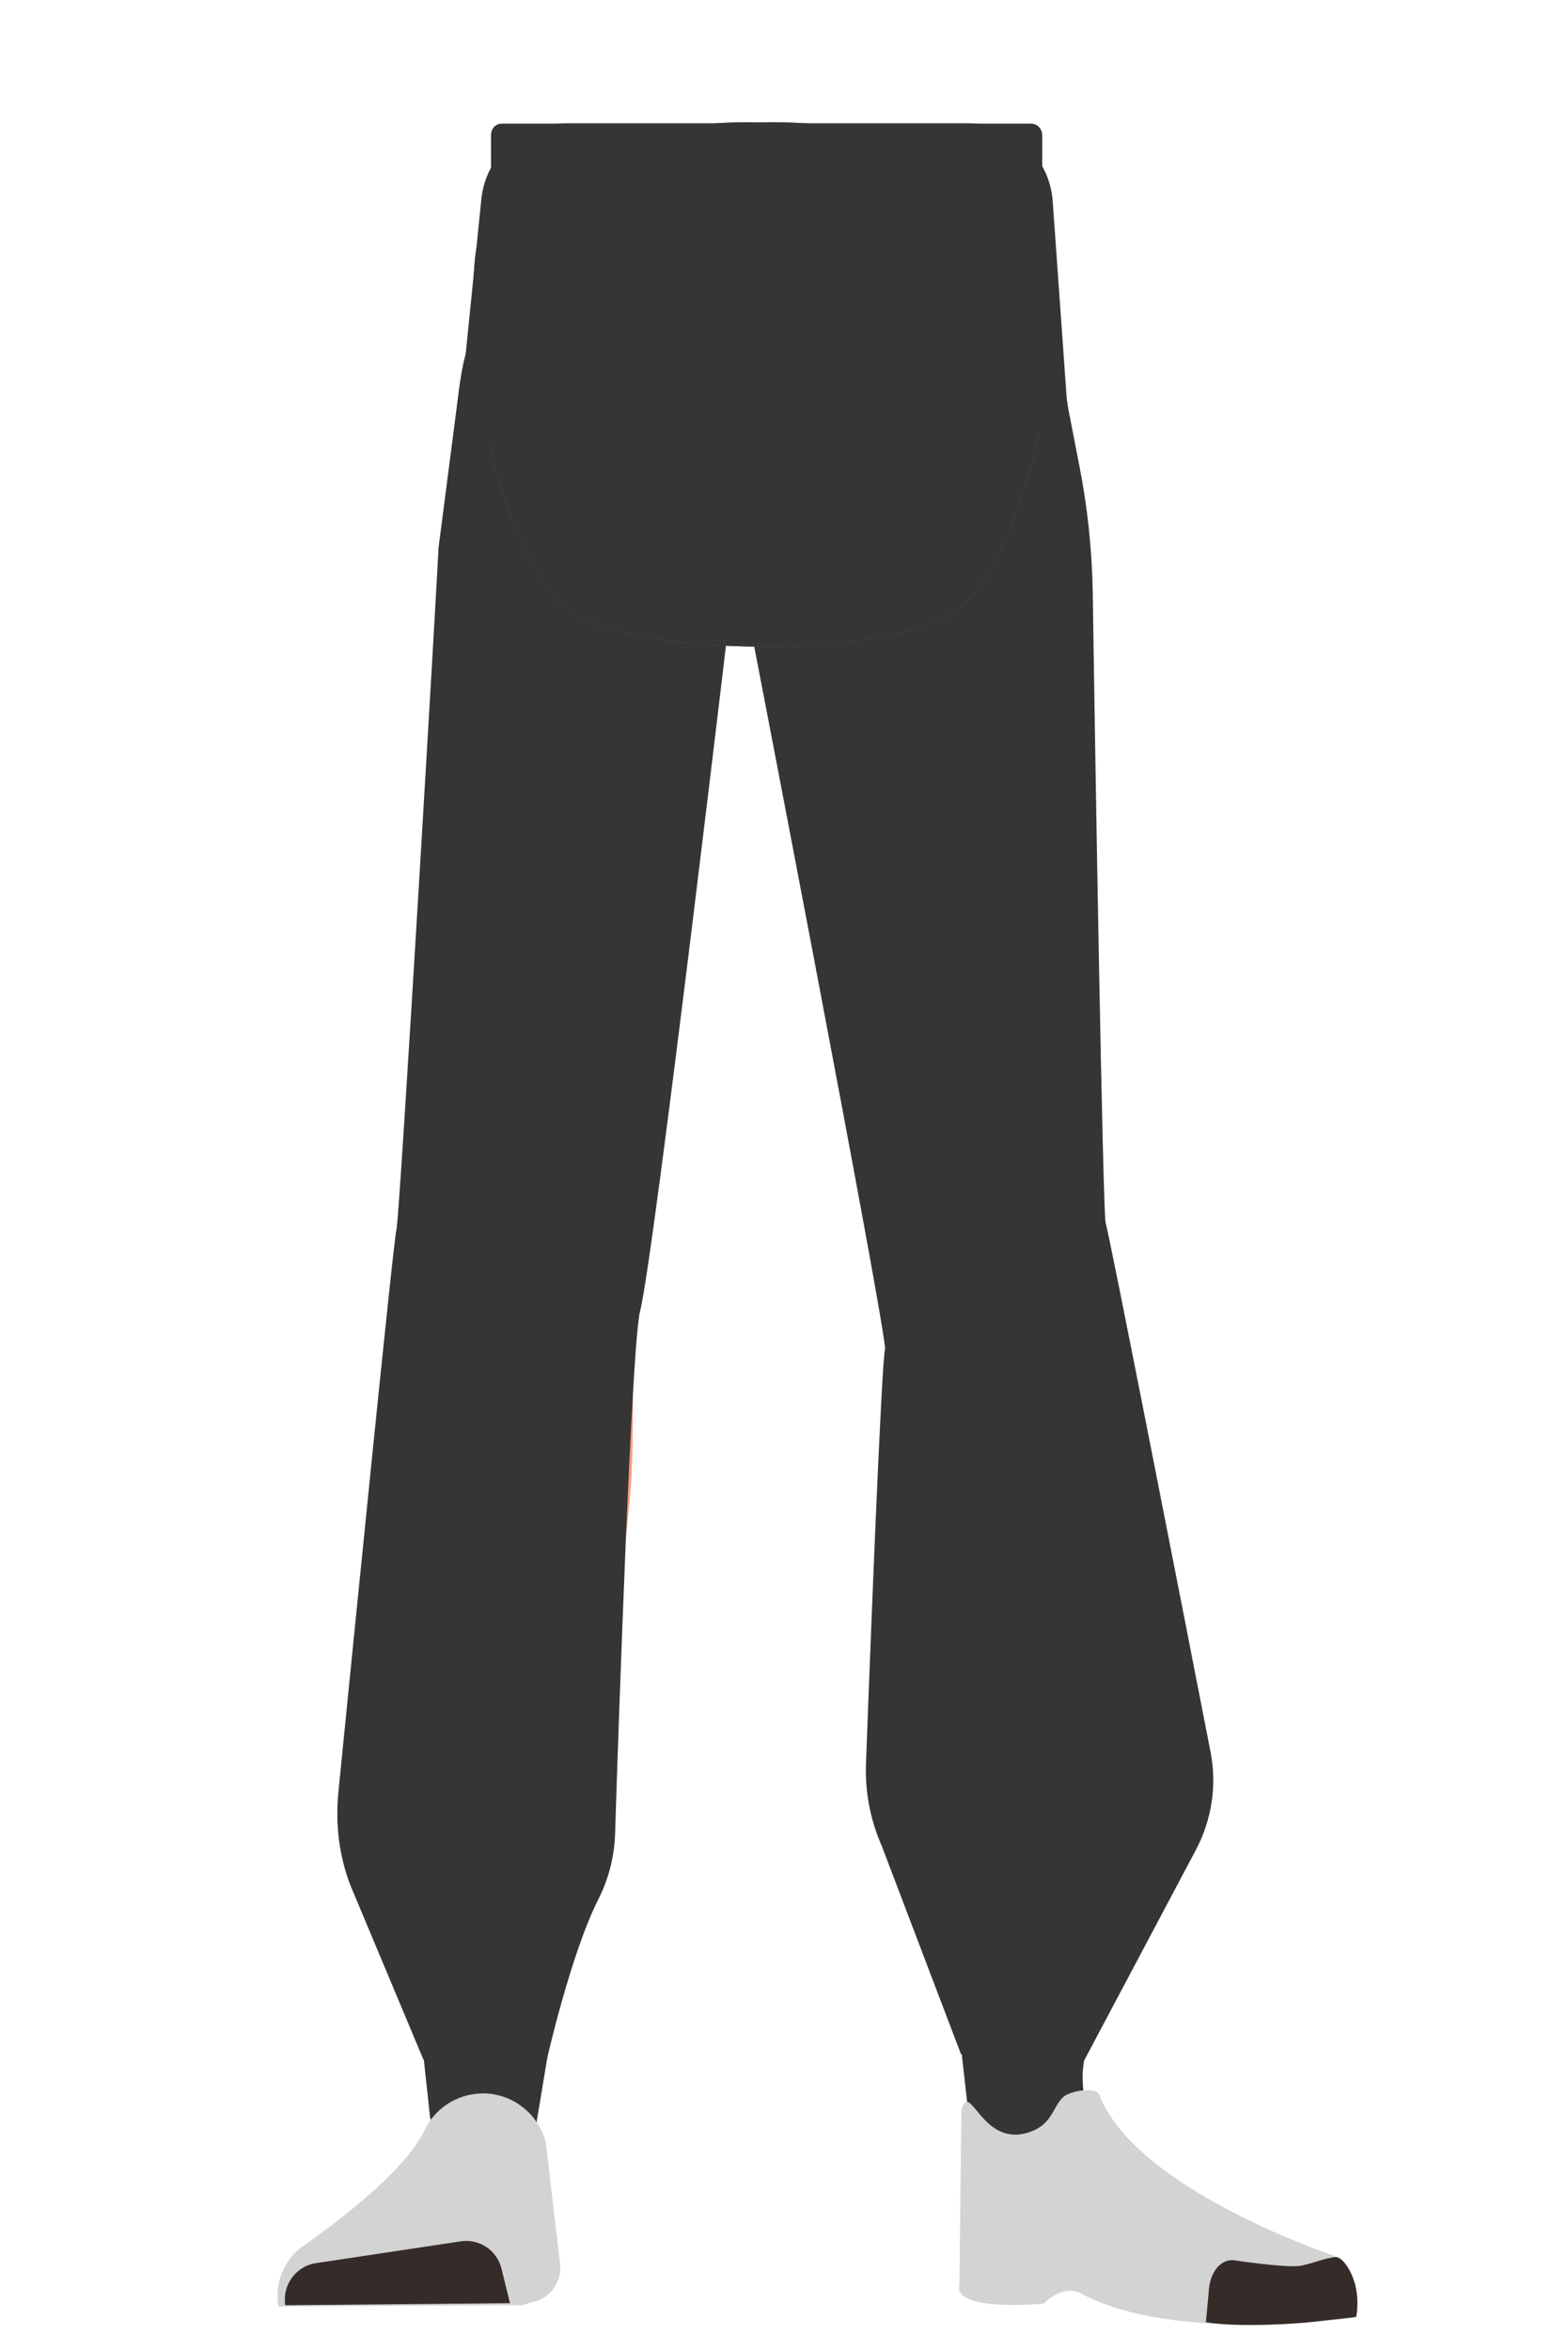 <?xml version="1.0" encoding="utf-8"?>
<!-- Generator: Adobe Illustrator 26.0.3, SVG Export Plug-In . SVG Version: 6.00 Build 0)  -->
<svg version="1.1" id="Calque_1" xmlns="http://www.w3.org/2000/svg" xmlns:xlink="http://www.w3.org/1999/xlink" x="0px" y="0px"
	 viewBox="0 0 388 581.4" style="enable-background:new 0 0 388 581.4;" xml:space="preserve">
<style type="text/css">
	.st0{fill:#FA9980;}
	.st1{fill:#353535;}
	.st2{fill:#547687;}
	.st3{fill:#352B28;}
	.st4{fill:#D3D3D3;}
</style>
<path class="st0" d="M129.6,264.5c-13.9-0.2-22.3,6.7-24.9,18.2c0,0-7.1,55.4-8.3,77c-1.9,34.7,2.5,101.6,7.2,136
	c1,7.5,3,30.3,3,30.3c0.6,6.8,6.4,12,13.2,11.9l0,0c6.7-0.1,12.2-5.2,12.9-11.8c0,0,2.2-26.1,3.5-34.8c4.6-31.3,18-93.5,20-125.1
	c1.2-19-0.4-77.5-0.4-77.5C155.1,269.3,141.6,265.1,129.6,264.5L129.6,264.5z"/>
<path class="st0" d="M245.5,264.5c12.4-0.2,19.9,6.7,22.2,18.2c0,0,14.4,53.4,15.5,75c1.7,34.7-10.2,103.6-14.5,138
	c-0.9,7.5-2.7,30.3-2.7,30.3c-0.6,6.8-5.7,11.9-11.8,11.8l0,0c-6-0.1-10.9-5.2-11.5-11.8c0,0-2-26.1-3.1-34.8
	c-4.1-31.3-16.1-93.5-17.9-125.1c-1.1-19,0.4-77.5,0.4-77.5C222.8,269.3,234.8,265,245.5,264.5L245.5,264.5z"/>
<path class="st1" d="M108.5,135.6c0,2.6-9.6,166-10.4,168.6c-0.7,2.2-10.9,104.4-14.4,139.5c-0.7,7.7,0.2,15.4,3,22.7l18.1,43.2
	h30.5c0,0,5.9-26.1,12.7-39.6c2.6-5.1,4-10.6,4.2-16.2c0.9-28.7,4.1-121.4,6.2-129.5c3.4-13,22.8-177.7,22.8-177.7V74.9l-48.3-0.3
	c-16.1-0.1-18,10.5-19.8,25.5L108.5,135.6z"/>
<path class="st1" d="M267.1,115.3c2,10.2,3.1,20.6,3.3,31c0.6,41.9,2.5,154.1,3.2,156.3c0.8,2.2,19.3,96.7,26,131.1
	c1.5,8.1,0.3,16.4-3.7,24l-27.7,52.2l-30.4-1.7l-19.6-51.5c-2.9-6.6-4.2-13.6-3.9-20.6c1-27.7,3.9-100.5,4.7-102.2
	c0.9-2-35.5-190.2-35.5-190.2V75.2l52.8-0.3c17.4-0.1,26.1,11,28,26L267.1,115.3z"/>
<path class="st2" d="M227.1,35.7c16.2,5.6,23.2,10.3,27.1,17.6c3.2,6,6.1,19.6,6.3,26.5c0.5,16-7.8,56.3-22,69.9
	c-14.5,13.7-84.9,13.7-99.4,0c-14.2-13.4-22.5-53.7-22-69.9c0.3-6.9-0.2-8.6,0.4-15.4c1.4-16.9,16.9-23.2,33-28.7
	c18.5-6.4,37.3-5.4,37.3-5.4S208.5,29.3,227.1,35.7z"/>
<path class="st3" d="M268.1,509.6c-3.5,33.8,37.3,41,37.3,41c4.2,3.8-68.4,17.2-67.7,13.2c0,0,5-51.8,3.5-65.1
	C240.1,489.3,270.2,489.8,268.1,509.6z"/>
<path class="st1" d="M145.8,446.7l-13.2,79.4c-0.2,1.5-1.6,2.5-3,2.3l-20.7-2.3c-1.3-0.1-2.3-1.2-2.5-2.5l-8.7-80.2
	c-0.2-1.7,1.2-3.2,3-3.1l42.5,3C144.9,443.6,146.1,445.1,145.8,446.7z"/>
<path class="st1" d="M229.6,434l10.4,92.1c0.2,2.1,2.1,3.6,4.2,3.5l18.4-1.2c1.9-0.1,3.4-1.6,3.7-3.4l11.7-91.4
	c0.3-2.4-1.6-4.5-3.9-4.4l-40.5,0.5C231.1,429.7,229.2,431.7,229.6,434z"/>
<path class="st4" d="M254,527.7c6.5-1.8,6.4-6.5,9.1-8.9c1.6-1.5,8.1-2.7,8.9-0.6c9.1,23.7,58.5,40,58.5,40
	c5.1,4.2,5.9,9.7,4.5,15.2l0,0c0,0-44.3,6.5-67.5-6c-4.6-2.5-9.2,2.5-9.2,2.5s-22.6,2.2-20.9-4.6l0.5-43.4
	C240.1,514.6,242.8,530.8,254,527.7z"/>
<path class="st1" d="M227.1,35.7c16.2,5.6,23.2,10.3,27.1,17.6c3.2,6,6.1,19.6,6.3,26.5c0.5,16-7.8,56.3-22,69.9
	c-14.5,13.7-84.9,13.7-99.4,0c-14.2-13.4-22.5-53.7-22-69.9c0.3-6.9-0.2-8.6,0.4-15.4c1.4-16.9,16.9-23.2,33-28.7
	c18.5-6.4,37.3-5.4,37.3-5.4S208.5,29.3,227.1,35.7z"/>
<path class="st3" d="M335.6,573.2c1.5-8.9-3.2-14.9-5-14.8c-2.5,0.1-6.7,1.9-9.2,2.2c-4,0.4-15.9-1.4-15.9-1.4
	c-3-0.5-5.8,2.4-6.3,6.7l-0.8,8.6c0,0,7.2,1.5,24.7,0.1C325.9,574.3,335.6,573.2,335.6,573.2z"/>
<path class="st4" d="M119.1,517.9L119.1,517.9c-6.1,0.2-11.5,3.7-14.1,9.2l0,0C99.2,539.4,74.5,556,74.5,556
	c-4.4,3.5-6.6,9.1-5.6,14.6l0,0l60.3-0.3l3.4-1c3.9-1.2,6.4-5,6-9l-3.5-30C133.4,522.9,126.6,517.7,119.1,517.9z"/>
<path class="st3" d="M70.6,570.3L70.6,570.3c-0.8-4.9,2.5-9.5,7.4-10.4h0.1l35.9-5.4c4.6-0.7,9,2.2,10.1,6.8l2.1,8.5L70.6,570.3z"/>
<g id="Calque_1_00000053529413917385570100000016609977850369960080_">
	<path class="st1" d="M264.5,106.2c-23.3,2.5-44.5,10-69.8,18.3c0,0-11.5,0.5-10.8-0.1l-70.7-16.7l5.9-58.4
		c1.1-10.7,10.1-18.8,20.7-18.8h99.9c11,0,20.1,8.5,20.8,19.4L264.5,106.2z"/>
</g>
<path class="st1" d="M121.5,33.5v8.7c0,1.6,1.2,2.9,2.7,2.9h131c1.5,0,2.7-1.3,2.7-2.9v-8.7c0-1.6-1.2-2.9-2.7-2.9h-131
	C122.5,30.6,121.5,31.9,121.5,33.5z"/>
</svg>
